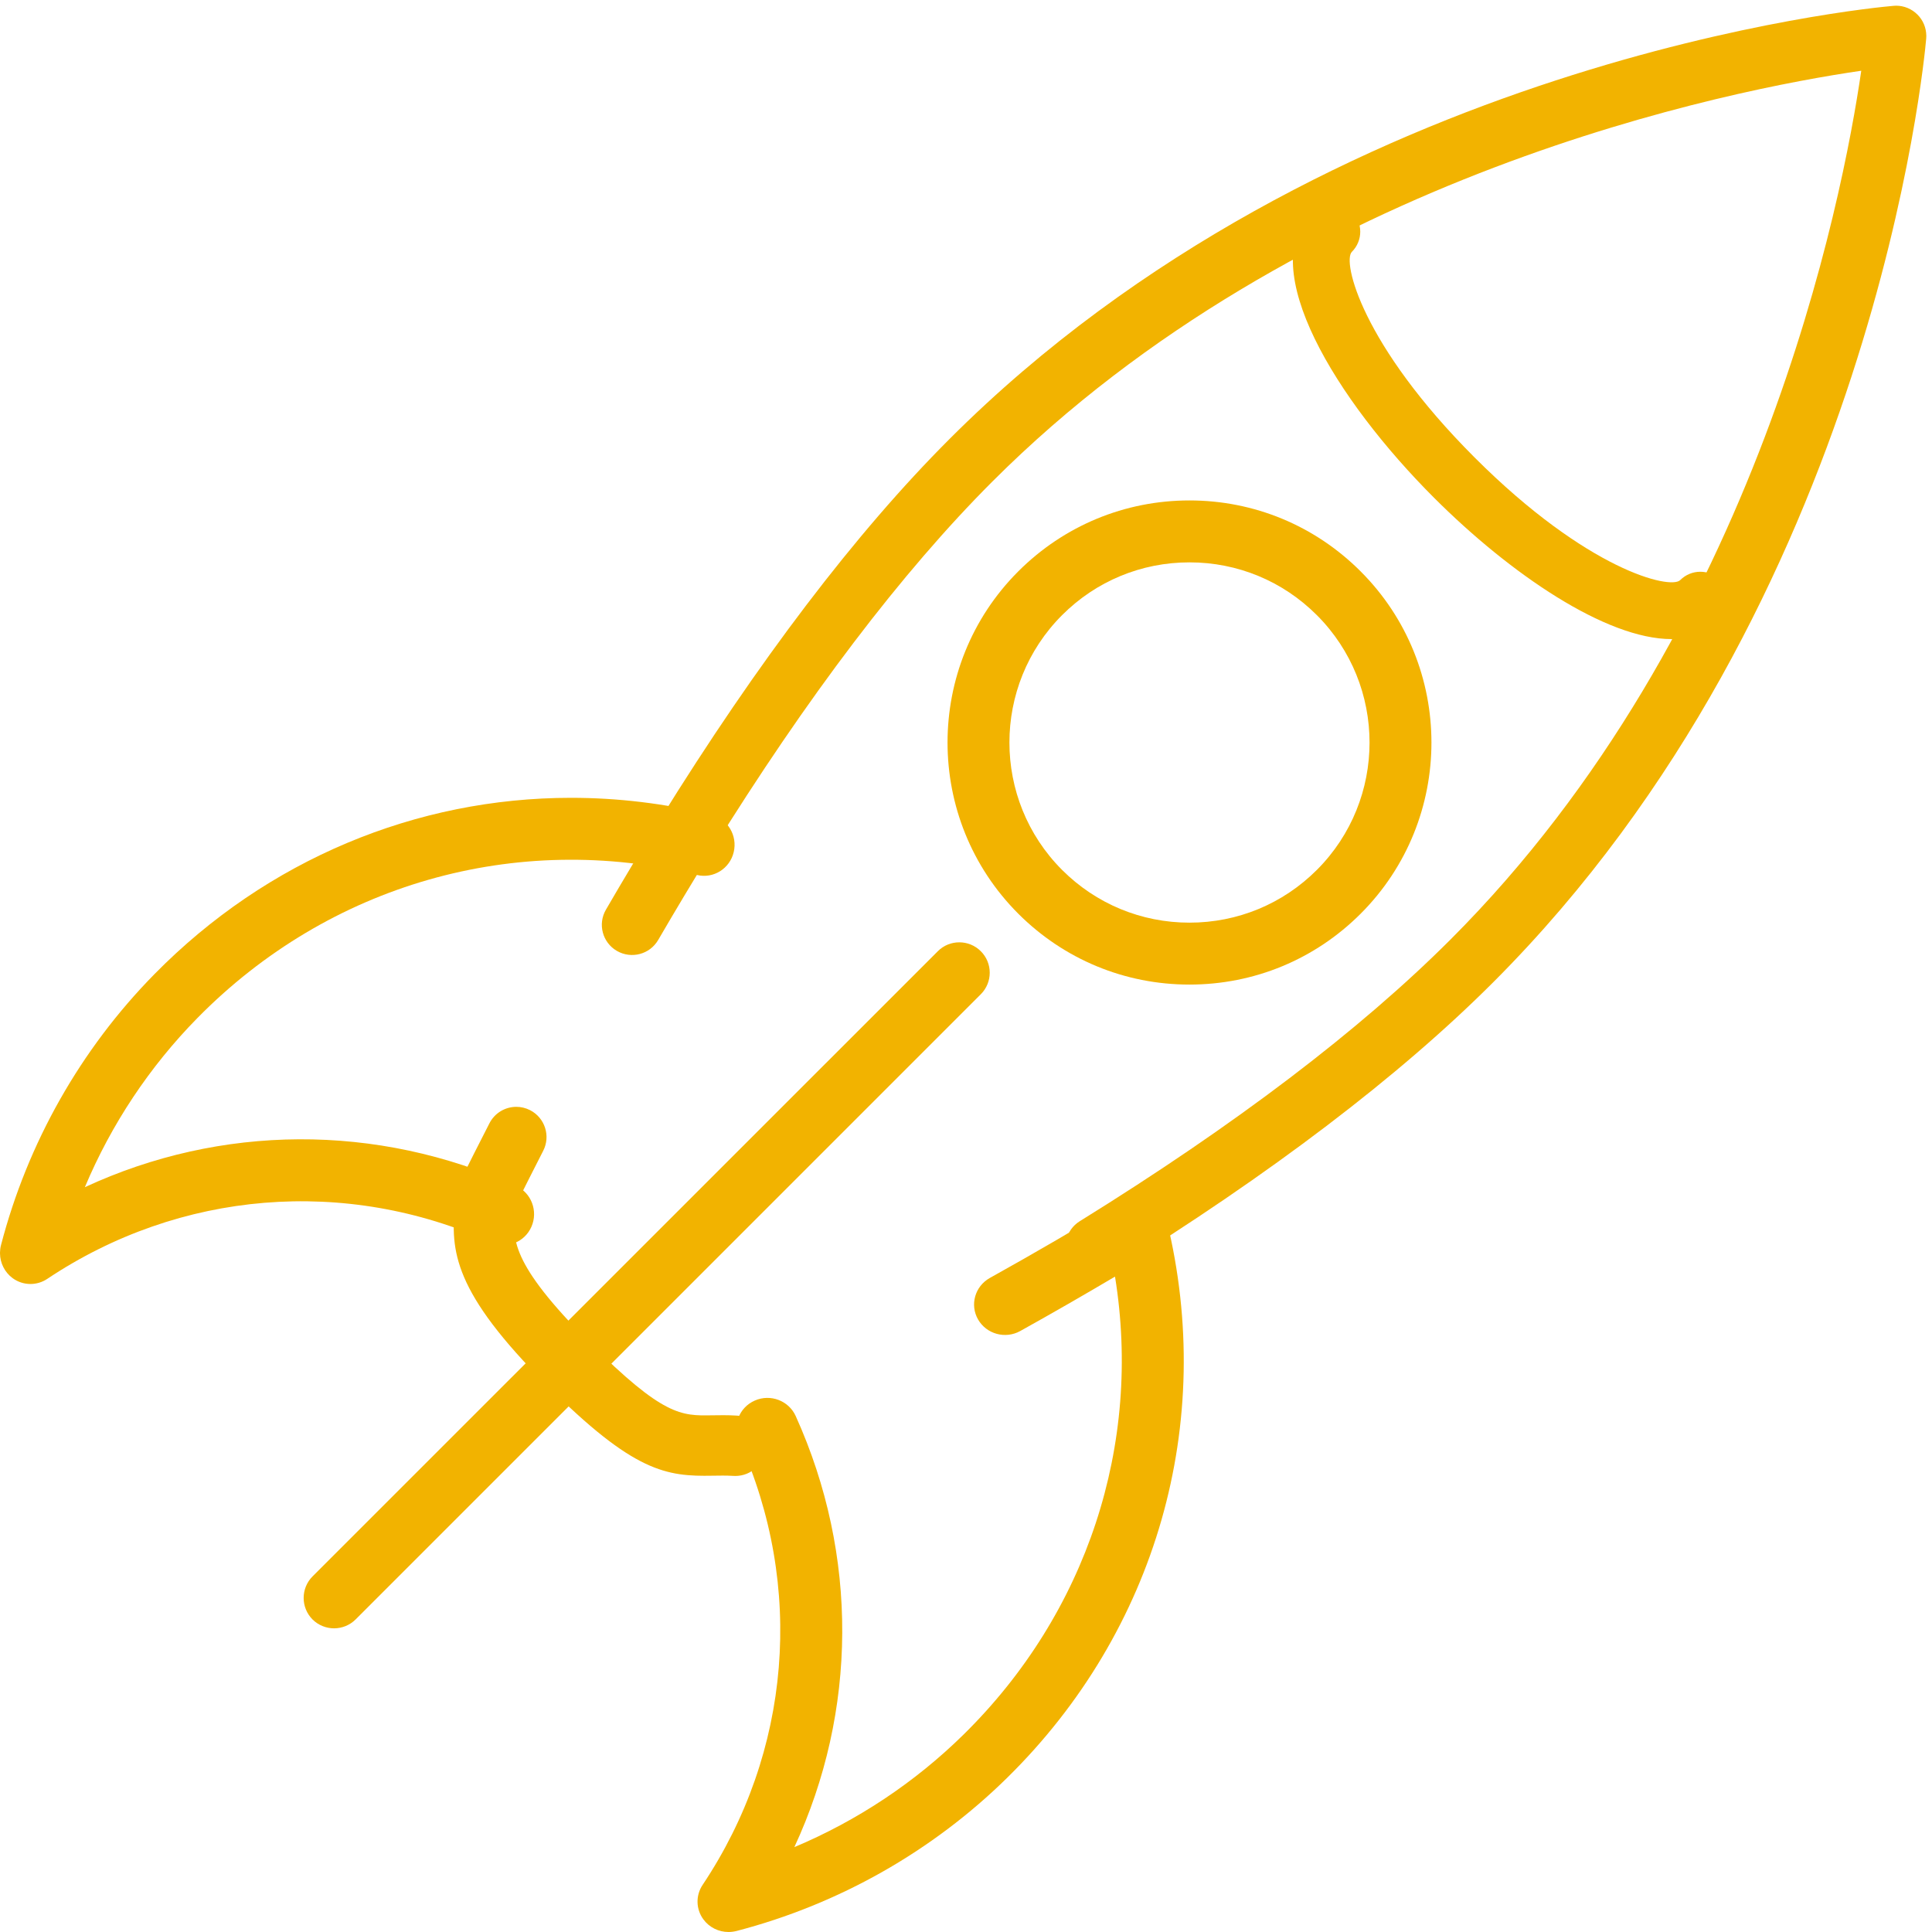<svg width="39px" height="39px" viewBox="0 0 39 39" version="1.1" xmlns="http://www.w3.org/2000/svg"
     xmlns:xlink="http://www.w3.org/1999/xlink">
    <!-- Generator: Sketch 50 (54983) - http://www.bohemiancoding.com/sketch -->
    <desc>Created with Sketch.</desc>
    <defs></defs>
    <g id="Page-1" stroke="none" stroke-width="1" fill="none" fill-rule="evenodd">
        <g id="Artboard" transform="translate(-273, -94)" fill="#F2B300">
            <g id="Page-1" transform="translate(273, 94)">
                <path d="M22.616,24.264 C21.782,24.772 20.895,25.289 19.98,25.798 C19.68,25.966 19.574,26.341 19.744,26.636 C19.915,26.932 20.296,27.035 20.596,26.868 C21.25,26.504 21.89,26.136 22.508,25.77 C23.056,29.158 21.945,32.561 19.451,35.014 C18.467,35.982 17.305,36.753 16.035,37.287 C17.305,34.548 17.334,31.397 16.062,28.584 C15.922,28.274 15.552,28.133 15.237,28.272 C14.921,28.41 14.78,28.773 14.92,29.084 C16.247,32.019 15.972,35.37 14.184,38.048 C14.041,38.261 14.047,38.538 14.198,38.744 C14.318,38.908 14.508,39 14.706,39 C14.759,39 14.813,38.993 14.866,38.98 C16.93,38.443 18.822,37.372 20.335,35.883 C23.345,32.922 24.549,28.72 23.553,24.643 C23.506,24.451 23.369,24.293 23.183,24.218 C23.107,24.187 23.026,24.172 22.946,24.172 C22.831,24.172 22.717,24.203 22.616,24.264"
                      id="Fill-1"></path>
                <path d="M3.117,19.665 C1.628,21.179 0.558,23.07 0.02,25.135 C0.007,25.185 0.001,25.236 0,25.286 L0,25.302 C0.002,25.497 0.095,25.684 0.256,25.802 C0.363,25.88 0.489,25.919 0.615,25.919 C0.732,25.919 0.85,25.885 0.952,25.817 C3.63,24.028 6.981,23.753 9.917,25.08 C10.227,25.22 10.59,25.078 10.728,24.763 C10.866,24.447 10.726,24.078 10.416,23.938 C7.603,22.666 4.452,22.695 1.713,23.965 C2.247,22.695 3.018,21.533 3.986,20.549 C6.642,17.849 10.411,16.769 14.07,17.663 C14.4,17.742 14.732,17.536 14.811,17.201 C14.891,16.865 14.687,16.527 14.357,16.447 C13.415,16.217 12.466,16.105 11.527,16.105 C8.404,16.105 5.393,17.351 3.117,19.665"
                      id="Fill-4"></path>
                <path d="M38.222,0.118 C37.762,0.157 26.845,1.183 19.171,8.858 C17.275,10.753 15.304,13.345 13.311,16.561 C12.951,17.143 12.588,17.749 12.232,18.362 C12.062,18.653 12.161,19.026 12.452,19.195 C12.744,19.364 13.117,19.266 13.286,18.975 C13.637,18.372 13.994,17.776 14.348,17.204 C16.291,14.067 18.204,11.549 20.033,9.72 C26.258,3.495 34.978,1.805 37.572,1.428 C37.195,4.022 35.505,12.741 29.28,18.966 C27.45,20.796 24.932,22.71 21.796,24.652 C21.51,24.83 21.422,25.205 21.599,25.492 C21.715,25.678 21.914,25.78 22.118,25.78 C22.228,25.78 22.339,25.751 22.439,25.689 C25.654,23.697 28.246,21.725 30.142,19.829 C37.817,12.154 38.843,1.239 38.883,0.778 C38.884,0.762 38.885,0.746 38.885,0.731 L38.885,0.719 C38.883,0.56 38.82,0.407 38.706,0.294 C38.591,0.179 38.436,0.115 38.275,0.115 C38.258,0.115 38.24,0.116 38.222,0.118 M9.88,22.675 C9.671,23.083 9.467,23.486 9.27,23.883 C9.235,23.953 9.214,24.029 9.208,24.106 C9.203,24.169 9.196,24.231 9.189,24.294 C9.085,25.256 9.157,26.082 11.038,27.962 C12.8,29.726 13.456,29.806 14.386,29.789 C14.521,29.787 14.66,29.784 14.81,29.793 C14.822,29.794 14.833,29.794 14.846,29.794 C15.166,29.794 15.435,29.544 15.454,29.22 C15.473,28.883 15.216,28.595 14.88,28.576 C14.685,28.564 14.515,28.568 14.365,28.57 C13.755,28.58 13.386,28.587 11.9,27.1 C10.287,25.487 10.34,24.995 10.401,24.425 C10.405,24.391 10.409,24.358 10.412,24.325 C10.592,23.965 10.776,23.6 10.965,23.231 C11.119,22.931 11,22.564 10.7,22.41 C10.611,22.365 10.517,22.343 10.423,22.343 C10.201,22.343 9.988,22.464 9.88,22.675"
                      id="Fill-7"></path>
                <path d="M18.931,19.202 L6.309,31.822 C6.07,32.062 6.07,32.451 6.309,32.691 C6.429,32.81 6.587,32.87 6.743,32.87 C6.901,32.87 7.058,32.81 7.178,32.691 L19.799,20.07 C20.039,19.83 20.039,19.441 19.799,19.202 C19.679,19.082 19.522,19.022 19.365,19.022 C19.207,19.022 19.05,19.082 18.931,19.202"
                      id="Fill-10"></path>
                <path d="M20.556,11.533 C18.651,13.438 18.651,16.539 20.556,18.445 C21.479,19.367 22.706,19.875 24.011,19.875 L24.011,19.875 C25.317,19.875 26.544,19.367 27.467,18.444 C29.372,16.539 29.372,13.439 27.466,11.534 C26.544,10.611 25.316,10.102 24.011,10.102 C22.706,10.102 21.479,10.611 20.556,11.533 M21.44,17.561 C20.022,16.142 20.022,13.835 21.44,12.417 C22.127,11.73 23.04,11.352 24.011,11.352 C24.982,11.352 25.896,11.73 26.583,12.418 C28,13.835 28.001,16.142 26.583,17.56 C25.896,18.247 24.983,18.625 24.011,18.625 C23.04,18.625 22.127,18.247 21.44,17.561"
                      id="Fill-13"></path>
                <path d="M26.473,4.269 C25.338,5.404 26.961,8.062 28.95,10.05 C30.485,11.584 32.417,12.901 33.742,12.901 C34.133,12.901 34.472,12.786 34.731,12.527 C34.957,12.301 34.957,11.936 34.731,11.711 C34.506,11.485 34.141,11.485 33.916,11.711 C33.72,11.905 32.047,11.515 29.766,9.234 C27.486,6.954 27.094,5.279 27.289,5.084 C27.515,4.859 27.515,4.494 27.289,4.269 C27.176,4.156 27.029,4.1 26.881,4.1 C26.733,4.1 26.586,4.156 26.473,4.269"
                      id="Fill-16"></path>
            </g>
        </g>
    </g>
</svg>
